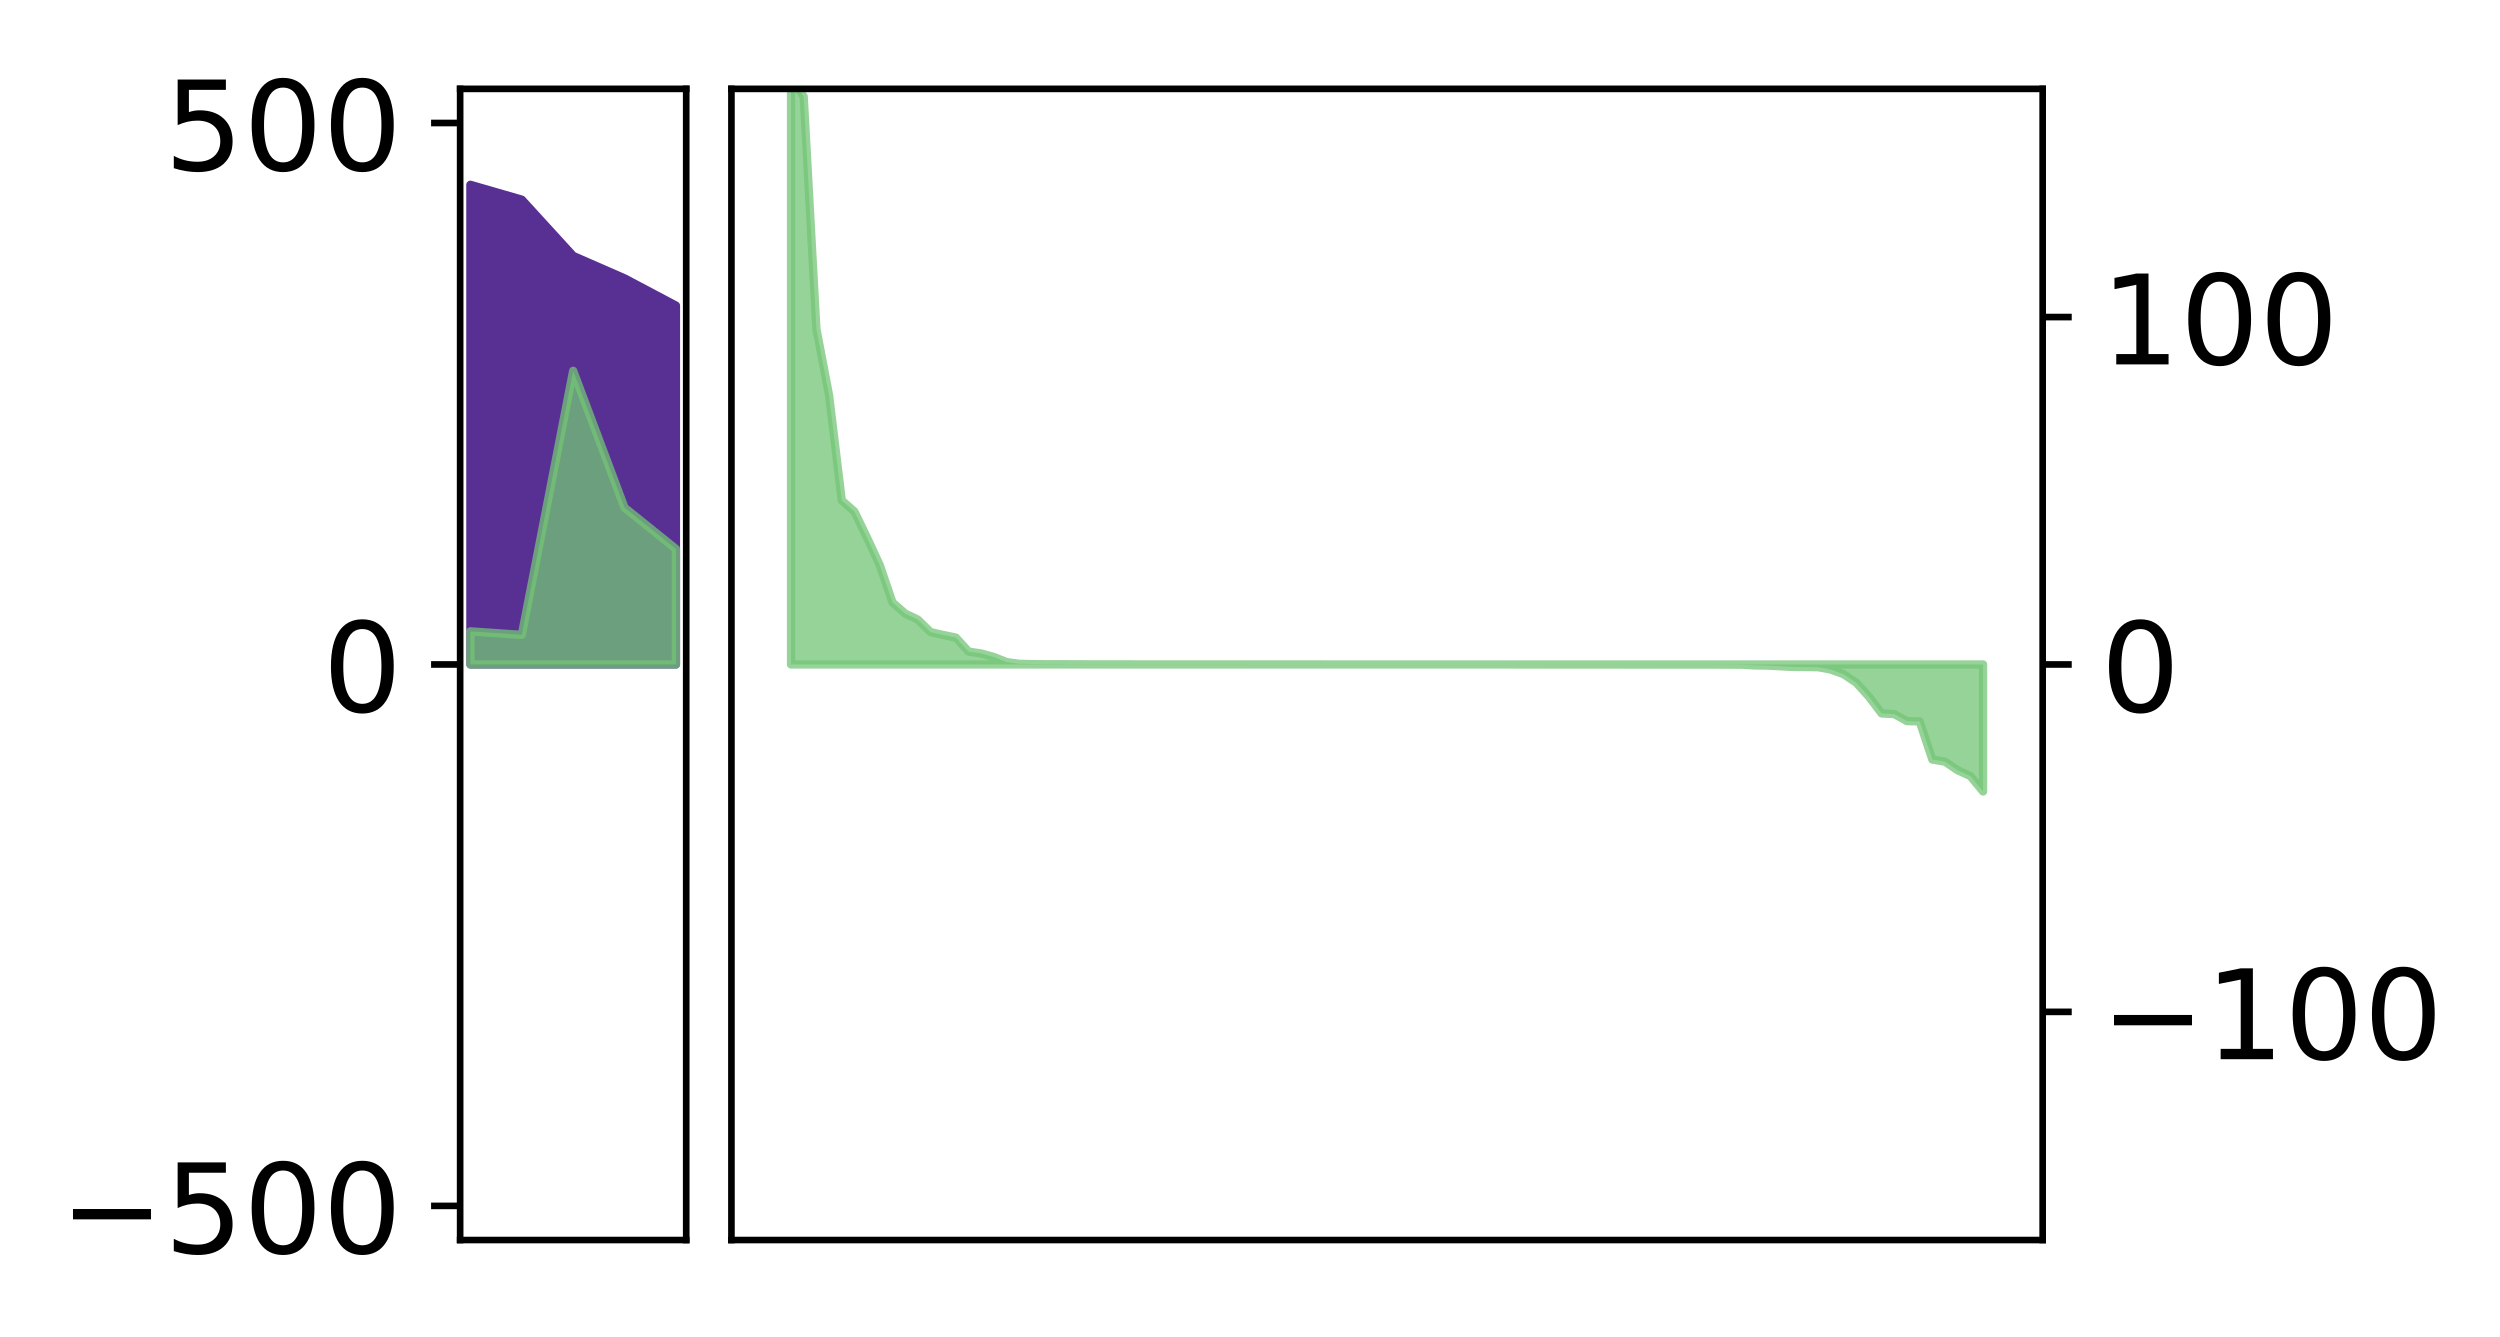 <?xml version="1.0" encoding="utf-8" standalone="no"?>
<!DOCTYPE svg PUBLIC "-//W3C//DTD SVG 1.1//EN"
  "http://www.w3.org/Graphics/SVG/1.1/DTD/svg11.dtd">
<!-- Created with matplotlib (http://matplotlib.org/) -->
<svg height="161pt" version="1.1" viewBox="0 0 301 161" width="301pt" xmlns="http://www.w3.org/2000/svg" xmlns:xlink="http://www.w3.org/1999/xlink">
 <defs>
  <style type="text/css">
*{stroke-linecap:butt;stroke-linejoin:round;}
  </style>
 </defs>
 <g id="figure_1">
  <g id="patch_1">
   <path d="M 0 161.209 
L 301.338 161.209 
L 301.338 0 
L 0 0 
z
" style="fill:#ffffff;"/>
  </g>
  <g id="axes_1">
   <g id="patch_2">
    <path d="M 55.401 149.3 
L 82.62 149.3 
L 82.62 10.7 
L 55.401 10.7 
z
" style="fill:#ffffff;"/>
   </g>
   <g id="PolyCollection_1">
    <defs>
     <path d="M 56.638 -138.959 
L 56.638 -81.209 
L 62.824 -81.209 
L 69.011 -81.209 
L 75.197 -81.209 
L 81.383 -81.209 
L 81.383 -124.414 
L 81.383 -124.414 
L 75.197 -127.69 
L 69.011 -130.395 
L 62.824 -137.166 
L 56.638 -138.959 
z
" id="ma74c8f0a9d" style="stroke:#582f93;"/>
    </defs>
    <g clip-path="url(#pc05fbe5138)">
     <use style="fill:#582f93;stroke:#582f93;" x="0" xlink:href="#ma74c8f0a9d" y="161.209"/>
    </g>
   </g>
   <g id="PolyCollection_2">
    <defs>
     <path d="M 56.638 -85.194 
L 56.638 -81.209 
L 62.824 -81.209 
L 69.011 -81.209 
L 75.197 -81.209 
L 81.383 -81.209 
L 81.383 -95.112 
L 81.383 -95.112 
L 75.197 -100.09 
L 69.011 -116.561 
L 62.824 -84.773 
L 56.638 -85.194 
z
" id="mc5cbe9b888" style="stroke:#73c476;stroke-opacity:0.75;"/>
    </defs>
    <g clip-path="url(#pc05fbe5138)">
     <use style="fill:#73c476;fill-opacity:0.75;stroke:#73c476;stroke-opacity:0.75;" x="0" xlink:href="#mc5cbe9b888" y="161.209"/>
    </g>
   </g>
   <g id="matplotlib.axis_1"/>
   <g id="matplotlib.axis_2">
    <g id="ytick_1">
     <g id="line2d_1">
      <defs>
       <path d="M 0 0 
L -3.5 0 
" id="m44f7192463" style="stroke:#000000;stroke-width:0.8;"/>
      </defs>
      <g>
       <use style="stroke:#000000;stroke-width:0.8;" x="55.401" xlink:href="#m44f7192463" y="145.191"/>
      </g>
     </g>
     <g id="text_1">
      <!-- −500 -->
      <defs>
       <path d="M 10.594 35.5 
L 73.188 35.5 
L 73.188 27.203 
L 10.594 27.203 
z
" id="DejaVuSans-2212"/>
       <path d="M 10.797 72.906 
L 49.516 72.906 
L 49.516 64.594 
L 19.828 64.594 
L 19.828 46.734 
Q 21.969 47.469 24.109 47.828 
Q 26.266 48.188 28.422 48.188 
Q 40.625 48.188 47.75 41.5 
Q 54.891 34.812 54.891 23.391 
Q 54.891 11.625 47.562 5.094 
Q 40.234 -1.422 26.906 -1.422 
Q 22.312 -1.422 17.547 -0.641 
Q 12.797 0.141 7.719 1.703 
L 7.719 11.625 
Q 12.109 9.234 16.797 8.062 
Q 21.484 6.891 26.703 6.891 
Q 35.156 6.891 40.078 11.328 
Q 45.016 15.766 45.016 23.391 
Q 45.016 31 40.078 35.438 
Q 35.156 39.891 26.703 39.891 
Q 22.75 39.891 18.812 39.016 
Q 14.891 38.141 10.797 36.281 
z
" id="DejaVuSans-35"/>
       <path d="M 31.781 66.406 
Q 24.172 66.406 20.328 58.906 
Q 16.5 51.422 16.5 36.375 
Q 16.5 21.391 20.328 13.891 
Q 24.172 6.391 31.781 6.391 
Q 39.453 6.391 43.281 13.891 
Q 47.125 21.391 47.125 36.375 
Q 47.125 51.422 43.281 58.906 
Q 39.453 66.406 31.781 66.406 
z
M 31.781 74.219 
Q 44.047 74.219 50.516 64.516 
Q 56.984 54.828 56.984 36.375 
Q 56.984 17.969 50.516 8.266 
Q 44.047 -1.422 31.781 -1.422 
Q 19.531 -1.422 13.062 8.266 
Q 6.594 17.969 6.594 36.375 
Q 6.594 54.828 13.062 64.516 
Q 19.531 74.219 31.781 74.219 
z
" id="DejaVuSans-30"/>
      </defs>
      <g transform="translate(7.2 150.89)scale(0.15 -0.15)">
       <use xlink:href="#DejaVuSans-2212"/>
       <use x="83.789" xlink:href="#DejaVuSans-35"/>
       <use x="147.412" xlink:href="#DejaVuSans-30"/>
       <use x="211.035" xlink:href="#DejaVuSans-30"/>
      </g>
     </g>
    </g>
    <g id="ytick_2">
     <g id="line2d_2">
      <g>
       <use style="stroke:#000000;stroke-width:0.8;" x="55.401" xlink:href="#m44f7192463" y="80"/>
      </g>
     </g>
     <g id="text_2">
      <!-- 0 -->
      <g transform="translate(38.857 85.699)scale(0.15 -0.15)">
       <use xlink:href="#DejaVuSans-30"/>
      </g>
     </g>
    </g>
    <g id="ytick_3">
     <g id="line2d_3">
      <g>
       <use style="stroke:#000000;stroke-width:0.8;" x="55.401" xlink:href="#m44f7192463" y="14.809"/>
      </g>
     </g>
     <g id="text_3">
      <!-- 500 -->
      <g transform="translate(19.77 20.508)scale(0.15 -0.15)">
       <use xlink:href="#DejaVuSans-35"/>
       <use x="63.623" xlink:href="#DejaVuSans-30"/>
       <use x="127.246" xlink:href="#DejaVuSans-30"/>
      </g>
     </g>
    </g>
   </g>
   <g id="patch_3">
    <path d="M 55.401 149.3 
L 55.401 10.7 
" style="fill:none;stroke:#000000;stroke-linecap:square;stroke-linejoin:miter;stroke-width:0.8;"/>
   </g>
   <g id="patch_4">
    <path d="M 82.62 149.3 
L 82.62 10.7 
" style="fill:none;stroke:#000000;stroke-linecap:square;stroke-linejoin:miter;stroke-width:0.8;"/>
   </g>
   <g id="patch_5">
    <path d="M 55.401 149.3 
L 82.62 149.3 
" style="fill:none;stroke:#000000;stroke-linecap:square;stroke-linejoin:miter;stroke-width:0.8;"/>
   </g>
   <g id="patch_6">
    <path d="M 55.401 10.7 
L 82.62 10.7 
" style="fill:none;stroke:#000000;stroke-linecap:square;stroke-linejoin:miter;stroke-width:0.8;"/>
   </g>
  </g>
  <g id="axes_2">
   <g id="patch_7">
    <path d="M 88.064 149.3 
L 245.937 149.3 
L 245.937 10.7 
L 88.064 10.7 
z
" style="fill:#ffffff;"/>
   </g>
   <g id="PolyCollection_3">
    <defs>
     <path d="M 95.24 -151.945 
L 95.24 -81.209 
L 96.767 -81.209 
L 98.294 -81.209 
L 99.821 -81.209 
L 101.348 -81.209 
L 102.874 -81.209 
L 104.401 -81.209 
L 105.928 -81.209 
L 107.455 -81.209 
L 108.982 -81.209 
L 110.508 -81.209 
L 112.035 -81.209 
L 113.562 -81.209 
L 115.089 -81.209 
L 116.616 -81.209 
L 118.143 -81.209 
L 119.669 -81.209 
L 121.196 -81.209 
L 122.723 -81.209 
L 124.25 -81.209 
L 125.777 -81.209 
L 127.303 -81.209 
L 128.83 -81.209 
L 130.357 -81.209 
L 131.884 -81.209 
L 133.411 -81.209 
L 134.938 -81.209 
L 136.464 -81.209 
L 137.991 -81.209 
L 139.518 -81.209 
L 141.045 -81.209 
L 142.572 -81.209 
L 144.098 -81.209 
L 145.625 -81.209 
L 147.152 -81.209 
L 148.679 -81.209 
L 150.206 -81.209 
L 151.733 -81.209 
L 153.259 -81.209 
L 154.786 -81.209 
L 156.313 -81.209 
L 157.84 -81.209 
L 159.367 -81.209 
L 160.894 -81.209 
L 162.42 -81.209 
L 163.947 -81.209 
L 165.474 -81.209 
L 167.001 -81.209 
L 168.528 -81.209 
L 170.054 -81.209 
L 171.581 -81.209 
L 173.108 -81.209 
L 174.635 -81.209 
L 176.162 -81.209 
L 177.689 -81.209 
L 179.215 -81.209 
L 180.742 -81.209 
L 182.269 -81.209 
L 183.796 -81.209 
L 185.323 -81.209 
L 186.849 -81.209 
L 188.376 -81.209 
L 189.903 -81.209 
L 191.43 -81.209 
L 192.957 -81.209 
L 194.484 -81.209 
L 196.01 -81.209 
L 197.537 -81.209 
L 199.064 -81.209 
L 200.591 -81.209 
L 202.118 -81.209 
L 203.644 -81.209 
L 205.171 -81.209 
L 206.698 -81.209 
L 208.225 -81.209 
L 209.752 -81.209 
L 211.279 -81.209 
L 212.805 -81.209 
L 214.332 -81.209 
L 215.859 -81.209 
L 217.386 -81.209 
L 218.913 -81.209 
L 220.439 -81.209 
L 221.966 -81.209 
L 223.493 -81.209 
L 225.02 -81.209 
L 226.547 -81.209 
L 228.074 -81.209 
L 229.6 -81.209 
L 231.127 -81.209 
L 232.654 -81.209 
L 234.181 -81.209 
L 235.708 -81.209 
L 237.234 -81.209 
L 238.761 -81.209 
L 238.761 -65.915 
L 238.761 -65.915 
L 237.234 -67.772 
L 235.708 -68.462 
L 234.181 -69.505 
L 232.654 -69.757 
L 231.127 -74.353 
L 229.6 -74.385 
L 228.074 -75.233 
L 226.547 -75.312 
L 225.02 -77.323 
L 223.493 -79.016 
L 221.966 -80.033 
L 220.439 -80.594 
L 218.913 -80.875 
L 217.386 -80.899 
L 215.859 -80.91 
L 214.332 -80.99 
L 212.805 -81.068 
L 211.279 -81.091 
L 209.752 -81.176 
L 208.225 -81.186 
L 206.698 -81.19 
L 205.171 -81.192 
L 203.644 -81.192 
L 202.118 -81.192 
L 200.591 -81.193 
L 199.064 -81.195 
L 197.537 -81.196 
L 196.01 -81.197 
L 194.484 -81.198 
L 192.957 -81.198 
L 191.43 -81.198 
L 189.903 -81.201 
L 188.376 -81.201 
L 186.849 -81.202 
L 185.323 -81.204 
L 183.796 -81.204 
L 182.269 -81.206 
L 180.742 -81.206 
L 179.215 -81.206 
L 177.689 -81.206 
L 176.162 -81.207 
L 174.635 -81.207 
L 173.108 -81.207 
L 171.581 -81.207 
L 170.054 -81.207 
L 168.528 -81.208 
L 167.001 -81.208 
L 165.474 -81.208 
L 163.947 -81.208 
L 162.42 -81.208 
L 160.894 -81.209 
L 159.367 -81.209 
L 157.84 -81.21 
L 156.313 -81.21 
L 154.786 -81.21 
L 153.259 -81.21 
L 151.733 -81.211 
L 150.206 -81.211 
L 148.679 -81.212 
L 147.152 -81.212 
L 145.625 -81.213 
L 144.098 -81.213 
L 142.572 -81.214 
L 141.045 -81.215 
L 139.518 -81.216 
L 137.991 -81.217 
L 136.464 -81.217 
L 134.938 -81.218 
L 133.411 -81.218 
L 131.884 -81.223 
L 130.357 -81.226 
L 128.83 -81.233 
L 127.303 -81.238 
L 125.777 -81.238 
L 124.25 -81.253 
L 122.723 -81.285 
L 121.196 -81.494 
L 119.669 -82.103 
L 118.143 -82.528 
L 116.616 -82.759 
L 115.089 -84.443 
L 113.562 -84.757 
L 112.035 -85.102 
L 110.508 -86.605 
L 108.982 -87.334 
L 107.455 -88.676 
L 105.928 -93.161 
L 104.401 -96.456 
L 102.874 -99.615 
L 101.348 -100.961 
L 99.821 -113.614 
L 98.294 -121.618 
L 96.767 -149.578 
L 95.24 -151.945 
z
" id="mfe6da58a39" style="stroke:#73c476;stroke-opacity:0.75;"/>
    </defs>
    <g clip-path="url(#p3182ad0627)">
     <use style="fill:#73c476;fill-opacity:0.75;stroke:#73c476;stroke-opacity:0.75;" x="0" xlink:href="#mfe6da58a39" y="161.209"/>
    </g>
   </g>
   <g id="matplotlib.axis_3"/>
   <g id="matplotlib.axis_4">
    <g id="ytick_4">
     <g id="line2d_4">
      <defs>
       <path d="M 0 0 
L 3.5 0 
" id="m7227b15a83" style="stroke:#000000;stroke-width:0.8;"/>
      </defs>
      <g>
       <use style="stroke:#000000;stroke-width:0.8;" x="245.937" xlink:href="#m7227b15a83" y="121.827"/>
      </g>
     </g>
     <g id="text_4">
      <!-- −100 -->
      <defs>
       <path d="M 12.406 8.297 
L 28.516 8.297 
L 28.516 63.922 
L 10.984 60.406 
L 10.984 69.391 
L 28.422 72.906 
L 38.281 72.906 
L 38.281 8.297 
L 54.391 8.297 
L 54.391 0 
L 12.406 0 
z
" id="DejaVuSans-31"/>
      </defs>
      <g transform="translate(252.937 127.526)scale(0.15 -0.15)">
       <use xlink:href="#DejaVuSans-2212"/>
       <use x="83.789" xlink:href="#DejaVuSans-31"/>
       <use x="147.412" xlink:href="#DejaVuSans-30"/>
       <use x="211.035" xlink:href="#DejaVuSans-30"/>
      </g>
     </g>
    </g>
    <g id="ytick_5">
     <g id="line2d_5">
      <g>
       <use style="stroke:#000000;stroke-width:0.8;" x="245.937" xlink:href="#m7227b15a83" y="80"/>
      </g>
     </g>
     <g id="text_5">
      <!-- 0 -->
      <g transform="translate(252.937 85.699)scale(0.15 -0.15)">
       <use xlink:href="#DejaVuSans-30"/>
      </g>
     </g>
    </g>
    <g id="ytick_6">
     <g id="line2d_6">
      <g>
       <use style="stroke:#000000;stroke-width:0.8;" x="245.937" xlink:href="#m7227b15a83" y="38.173"/>
      </g>
     </g>
     <g id="text_6">
      <!-- 100 -->
      <g transform="translate(252.937 43.872)scale(0.15 -0.15)">
       <use xlink:href="#DejaVuSans-31"/>
       <use x="63.623" xlink:href="#DejaVuSans-30"/>
       <use x="127.246" xlink:href="#DejaVuSans-30"/>
      </g>
     </g>
    </g>
   </g>
   <g id="patch_8">
    <path d="M 88.064 149.3 
L 88.064 10.7 
" style="fill:none;stroke:#000000;stroke-linecap:square;stroke-linejoin:miter;stroke-width:0.8;"/>
   </g>
   <g id="patch_9">
    <path d="M 245.937 149.3 
L 245.937 10.7 
" style="fill:none;stroke:#000000;stroke-linecap:square;stroke-linejoin:miter;stroke-width:0.8;"/>
   </g>
   <g id="patch_10">
    <path d="M 88.064 149.3 
L 245.937 149.3 
" style="fill:none;stroke:#000000;stroke-linecap:square;stroke-linejoin:miter;stroke-width:0.8;"/>
   </g>
   <g id="patch_11">
    <path d="M 88.064 10.7 
L 245.937 10.7 
" style="fill:none;stroke:#000000;stroke-linecap:square;stroke-linejoin:miter;stroke-width:0.8;"/>
   </g>
  </g>
 </g>
 <defs>
  <clipPath id="pc05fbe5138">
   <rect height="138.6" width="27.22" x="55.401" y="10.7"/>
  </clipPath>
  <clipPath id="p3182ad0627">
   <rect height="138.6" width="157.873" x="88.064" y="10.7"/>
  </clipPath>
 </defs>
</svg>
